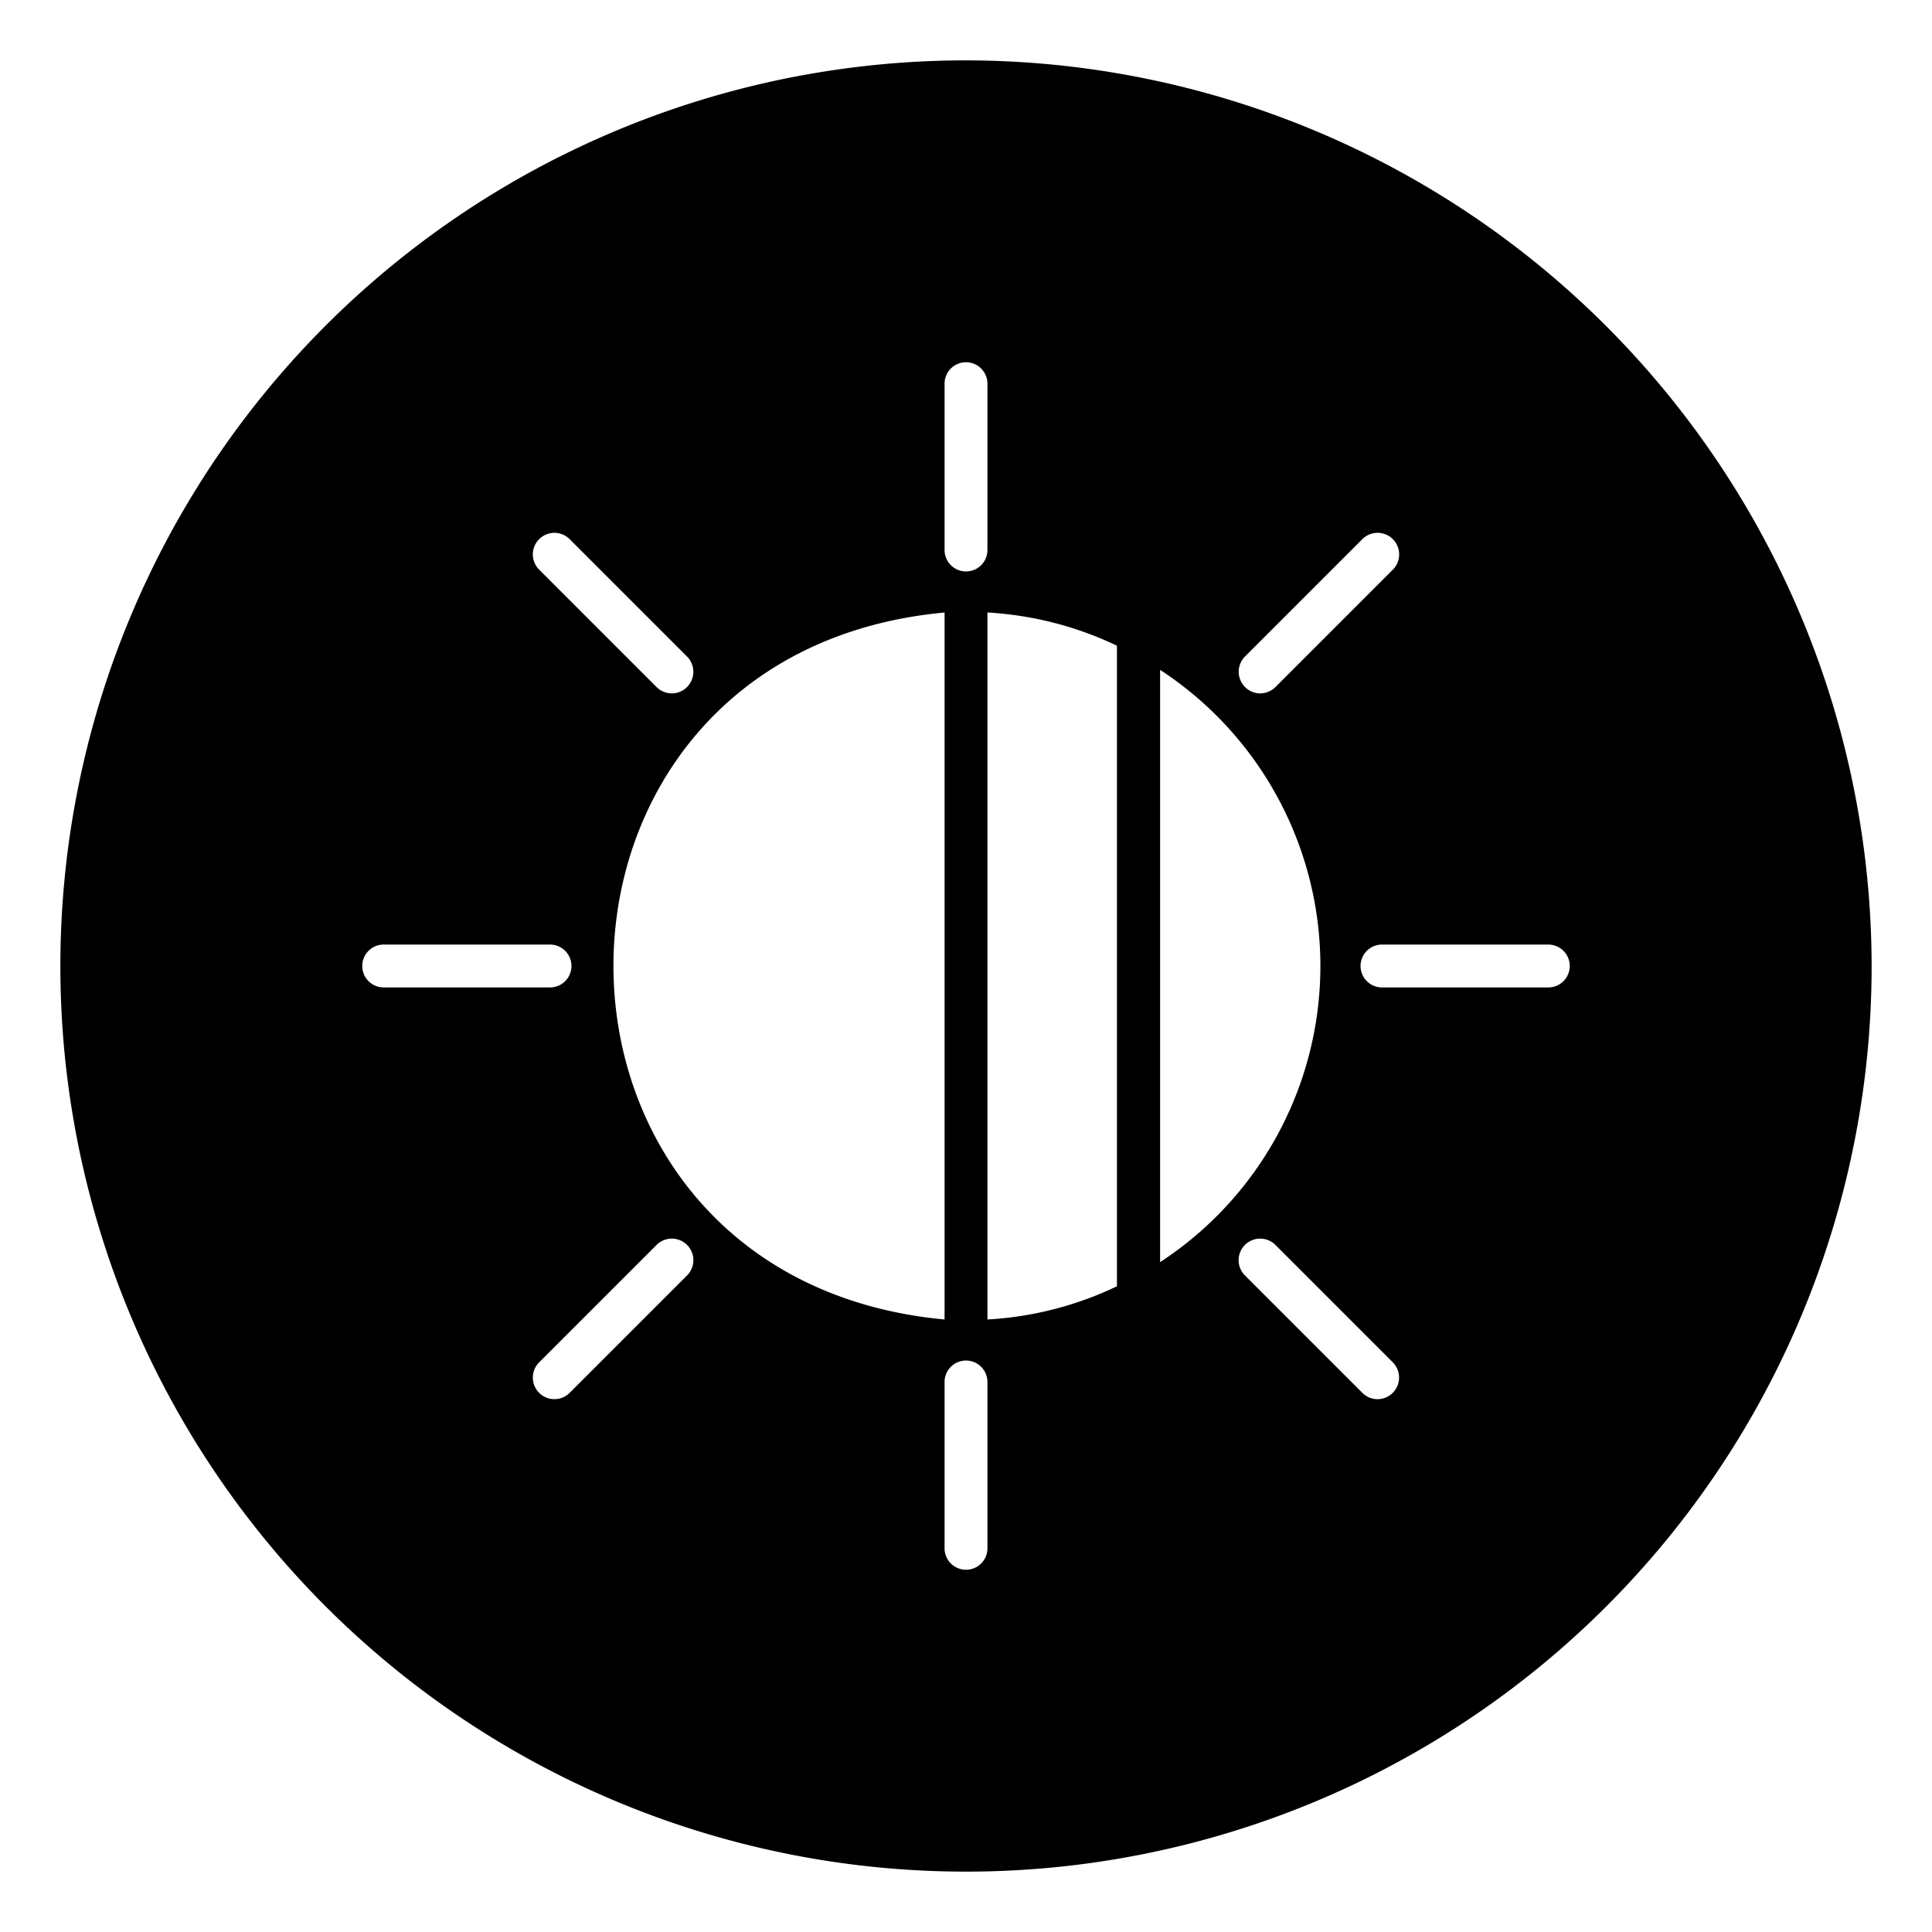 <svg id="glipy_copy_3" viewBox="0 0 64 64" xmlns="http://www.w3.org/2000/svg" data-name="glipy copy 3"><path d="m32 2a30 30 0 1 0 30 30 30.037 30.037 0 0 0 -30-30zm9.24 19.75 3.89-3.89a.714.714 0 0 1 1.01 1.01l-3.89 3.89a.728.728 0 0 1 -.51.21.717.717 0 0 1 -.5-1.22zm-9.95-9.04a.71.71 0 0 1 1.42 0v5.51a.71.71 0 1 1 -1.42 0zm-12.42 5.15 3.89 3.89a.716.716 0 0 1 -.5 1.22.728.728 0 0 1 -.51-.21l-3.89-3.89a.714.714 0 0 1 1.01-1.01zm-6.16 13.43h5.51a.71.71 0 0 1 0 1.42h-5.51a.71.71 0 0 1 0-1.42zm10.05 10.96-3.89 3.89a.714.714 0 1 1 -1.01-1.01l3.89-3.89a.714.714 0 0 1 1.01 1.01zm8.53-21.96v23.42c-14.63-1.37-14.62-22.06 0-23.42zm1.42 31a.71.71 0 0 1 -1.42 0v-5.51a.71.71 0 1 1 1.42 0zm4.29-8.68a11.423 11.423 0 0 1 -4.29 1.1v-23.42a11.424 11.424 0 0 1 4.29 1.1zm1.43-.8v-19.62a11.717 11.717 0 0 1 0 19.62zm7.21 4.54a.711.711 0 0 1 -.51-.21l-3.89-3.89a.714.714 0 0 1 1.01-1.01l3.89 3.89a.717.717 0 0 1 -.5 1.22zm5.65-13.64h-5.51a.71.71 0 0 1 0-1.42h5.51a.71.71 0 0 1 0 1.42z"/></svg>